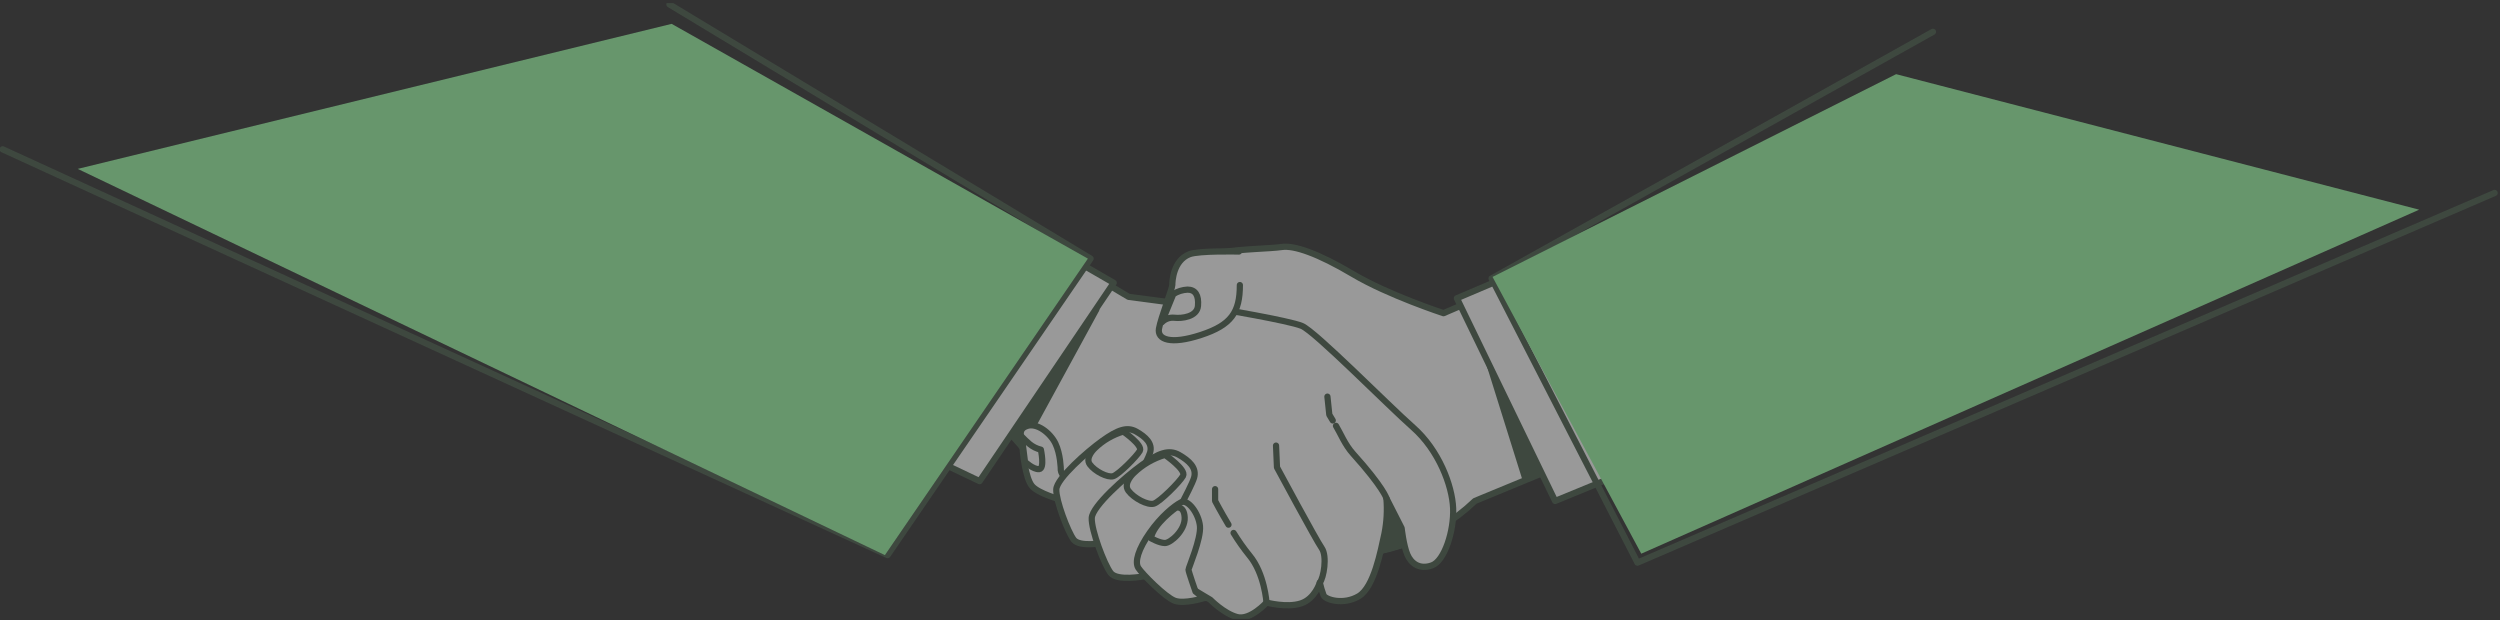 <svg width="536" height="133" viewBox="0 0 536 133" fill="none" xmlns="http://www.w3.org/2000/svg">
<rect x="0" y="0" width="536" height="133" fill="#333333" stroke="none"/>
<g opacity="0.5" clip-path="url(#clip0_48_1526)">
<path d="M309.489 67.148C309.489 67.148 297.657 63.273 290.106 58.789C282.556 54.306 277.456 52.567 274.807 52.955C272.159 53.342 266.234 53.342 261.948 54.123C257.661 54.903 255.012 55.678 254.193 57.621C253.374 59.564 256.848 65.011 261.134 66.179C265.421 67.347 273.988 72.789 273.988 72.789C273.988 72.789 236.646 106.821 238.075 110.319C239.504 113.818 255.831 128.033 258.073 128.21C260.315 128.387 293.986 118.49 296.025 118.097C300.586 117.137 304.935 115.427 308.879 113.043C311.533 111.419 313.997 109.528 316.227 107.402L333.176 100.405L314.008 65.205L309.489 67.148Z" fill="white" stroke="#495E4C" stroke-width="1.333" stroke-linecap="round" stroke-linejoin="round"/>
<path d="M292.309 99.863C292.309 99.863 300.922 107.187 301.852 110.292C302.383 112.343 302.302 114.494 301.619 116.503L296.003 118.097L292.309 99.863Z" fill="#495E4C" stroke="#495E4C" stroke-width="1.333" stroke-linecap="round" stroke-linejoin="round"/>
<path d="M319.078 77.232L326.995 102.524L333.158 100.404L319.078 77.232Z" fill="#495E4C" stroke="#495E4C" stroke-width="1.333" stroke-linecap="round" stroke-linejoin="round"/>
<path d="M261.15 66.179C261.15 66.179 276.252 68.708 279.104 69.871C281.956 71.033 297.47 86.793 302.977 91.653C308.483 96.513 311.346 104.097 311.55 108.957C311.753 113.817 309.697 120.239 307.037 121.207C304.376 122.176 302.547 120.82 301.733 118.877C300.92 116.934 300.508 113.236 300.508 113.236L297.244 106.82C297.463 109.355 297.324 111.905 296.831 114.404C296.018 118.096 294.589 125.874 291.325 127.822C288.061 129.771 284.181 128.597 283.774 127.628C283.445 126.737 283.174 125.828 282.961 124.905C282.961 124.905 281.939 128.403 278.895 129.378C275.851 130.352 271.547 129.184 271.547 129.184C271.547 129.184 268.062 133.059 265.222 132.295C262.382 131.531 259.512 128.597 259.512 128.597C259.512 128.597 249.923 122.962 241.146 117.128C232.37 111.293 216.664 93.015 216.664 93.015L209.113 88.542L232.172 57.815L241.983 63.649L261.15 66.179Z" fill="white" stroke="#495E4C" stroke-width="1.333" stroke-linecap="round" stroke-linejoin="round"/>
<path d="M235.042 66.361L219.185 95.434L216.652 93.015L235.042 66.361Z" fill="#495E4C" stroke="#495E4C" stroke-width="1.333" stroke-linecap="round" stroke-linejoin="round"/>
<path d="M265.624 53.929C265.624 53.929 257.045 53.713 255.012 54.51C251.527 55.872 251.341 60.345 251.341 61.12C251.341 61.895 248.89 68.122 248.483 70.458C248.077 72.794 250.929 73.957 257.463 71.82C263.997 69.683 265.827 66.954 265.827 61.12" fill="white"/>
<path d="M265.624 53.929C265.624 53.929 257.045 53.713 255.012 54.51C251.527 55.872 251.341 60.345 251.341 61.12C251.341 61.895 248.89 68.122 248.483 70.458C248.077 72.794 250.929 73.957 257.463 71.82C263.997 69.683 265.827 66.954 265.827 61.12" stroke="#495E4C" stroke-width="1.333" stroke-linecap="round" stroke-linejoin="round"/>
<path d="M249.094 69.096C249.425 68.747 249.838 68.478 250.299 68.308C250.76 68.139 251.257 68.075 251.748 68.122C253.38 68.316 256.645 67.928 256.848 65.592C257.051 63.256 256.238 62.094 254.606 62.094C253.511 62.145 252.452 62.482 251.545 63.068L249.094 69.096Z" stroke="#495E4C" stroke-width="1.333" stroke-linecap="round" stroke-linejoin="round"/>
<path d="M286.434 91.299C287.392 92.876 288.333 95.318 290.104 97.288C296.587 104.484 297.249 106.82 297.249 106.82" stroke="#495E4C" stroke-width="1.333" stroke-linecap="round" stroke-linejoin="round"/>
<path d="M284.598 85.039L285.004 88.914L285.742 90.143" stroke="#495E4C" stroke-width="1.333" stroke-linecap="round" stroke-linejoin="round"/>
<path d="M273.582 95.539L273.785 100.206C273.785 100.206 282.149 115.766 283.375 117.515C284.601 119.264 283.782 123.931 282.968 124.905" stroke="#495E4C" stroke-width="1.333" stroke-linecap="round" stroke-linejoin="round"/>
<path d="M264.48 114.266C265.5 115.935 266.631 117.539 267.867 119.07C271.131 122.945 271.538 129.184 271.538 129.184" stroke="#495E4C" stroke-width="1.333" stroke-linecap="round" stroke-linejoin="round"/>
<path d="M260.516 104.877V107.401C260.516 107.401 261.73 109.721 263.385 112.488" stroke="#495E4C" stroke-width="1.333" stroke-linecap="round" stroke-linejoin="round"/>
<path d="M227.556 107.16C227.556 107.16 222.636 105.848 221.254 104.187C219.871 102.526 219.285 97.151 219.192 95.463C219.099 93.775 218.03 92.086 220.173 91.334C222.317 90.581 225.192 92.834 226.278 95.087C227.364 97.34 227.44 100.434 227.44 100.899C227.44 101.364 229.113 103.905 229.113 103.905C229.113 103.905 230.704 106.783 227.556 107.16Z" fill="white" stroke="#495E4C" stroke-width="1.333" stroke-linecap="round" stroke-linejoin="round"/>
<path d="M219.754 99.005C219.754 99.005 221.496 100.666 222.774 100.583C224.052 100.5 223.163 96.409 223.163 96.409C222.264 96.194 221.431 95.781 220.73 95.203C220.149 94.705 219.596 94.179 219.074 93.625L219.754 99.005Z" fill="white" stroke="#495E4C" stroke-width="1.333" stroke-linecap="round" stroke-linejoin="round"/>
<path d="M236.708 116.364C236.708 116.364 231.48 117.399 230.208 115.711C228.936 114.023 226.369 107.269 226.468 104.922C226.566 102.575 233.066 96.857 236.342 94.51C239.618 92.163 241.656 91.415 243.626 92.539C245.595 93.663 247.169 95.074 246.576 97.045C245.984 99.016 241.262 107.457 240.477 108.958C239.693 110.458 238.898 115.711 238.898 115.711L236.708 116.364Z" fill="white" stroke="#495E4C" stroke-width="1.333" stroke-linecap="round" stroke-linejoin="round"/>
<path d="M234.74 96.088C234.74 96.088 232.573 98.059 233.653 99.559C234.734 101.059 237.493 102.471 238.678 102.094C239.863 101.718 243.696 97.871 244.382 96.653C245.067 95.435 240.838 92.523 240.838 92.523C238.528 93.214 236.433 94.439 234.74 96.088Z" fill="white" stroke="#495E4C" stroke-width="1.333" stroke-linecap="round" stroke-linejoin="round"/>
<path d="M245.234 123.56C245.234 123.56 239.536 124.667 238.137 122.841C236.737 121.014 233.943 113.618 234.071 111.055C234.198 108.493 241.273 102.248 244.822 99.686C248.371 97.123 250.63 96.303 252.779 97.532C254.928 98.761 256.648 100.3 256.003 102.453C255.358 104.607 250.195 113.823 249.335 115.462C248.475 117.1 247.593 122.841 247.593 122.841L245.234 123.56Z" fill="white" stroke="#495E4C" stroke-width="1.333" stroke-linecap="round" stroke-linejoin="round"/>
<path d="M243.087 101.417C243.087 101.417 240.717 103.57 241.925 105.209C243.133 106.847 246.119 108.386 247.408 107.976C248.698 107.567 252.891 103.365 253.646 102.037C254.402 100.708 249.772 97.525 249.772 97.525C247.241 98.276 244.944 99.613 243.087 101.417Z" fill="white" stroke="#495E4C" stroke-width="1.333" stroke-linecap="round" stroke-linejoin="round"/>
<path d="M256.319 126.832C256.319 126.832 254.814 122.542 254.814 122.149C254.814 121.756 257.544 115.507 257.271 112.778C256.998 110.049 254.675 106.921 253.205 107.702C251.736 108.482 248.971 110.696 246.514 114.211C244.057 117.727 243.238 120.456 244.057 121.756C244.876 123.057 249.79 128.006 251.84 128.786C253.891 129.567 258.102 128.233 258.102 128.233L256.319 126.832Z" fill="white" stroke="#495E4C" stroke-width="1.333" stroke-linecap="round" stroke-linejoin="round"/>
<path d="M246.758 115.385C246.758 115.385 248.535 116.425 249.761 116.425C250.986 116.425 254.129 113.691 253.995 110.956C253.861 108.222 252.084 108.875 252.084 108.875C252.084 108.875 247.304 112.257 246.758 115.385Z" fill="white" stroke="#495E4C" stroke-width="1.333" stroke-linecap="round" stroke-linejoin="round"/>
<path d="M312.363 63.948L333.424 107.402L346.063 102.204L324.009 58.994L312.363 63.948Z" fill="white" stroke="#495E4C" stroke-width="1.333" stroke-linecap="round" stroke-linejoin="round"/>
<path d="M414.415 6.826L319.797 59.702L351.075 120.625L534.843 41.371" stroke="#495E4C" stroke-width="1.333" stroke-linecap="round" stroke-linejoin="round"/>
<path d="M406.523 15.902L320 59.369L351.888 118.71L518.667 44.955L406.523 15.902Z" fill="#9BF9A6"/>
<path d="M238.771 60.643L210.031 103.151L199.129 97.958L229.356 55.213L238.771 60.643Z" fill="white" stroke="#495E4C" stroke-width="1.333" stroke-linecap="round" stroke-linejoin="round"/>
<path d="M143.532 0.947L233.818 55.45L190.296 119.014L0.578 32.021" stroke="#495E4C" stroke-width="1.333" stroke-linecap="round" stroke-linejoin="round"/>
<path d="M189.719 119.016L233.241 55.452L144.001 5.115L16.668 36.211L189.719 119.016Z" fill="#9BF9A6"/>
</g>
<defs>
<clipPath id="clip0_48_1526">
<rect width="536" height="132" fill="white" transform="translate(0 0.672)"/>
</clipPath>
</defs>
</svg>
